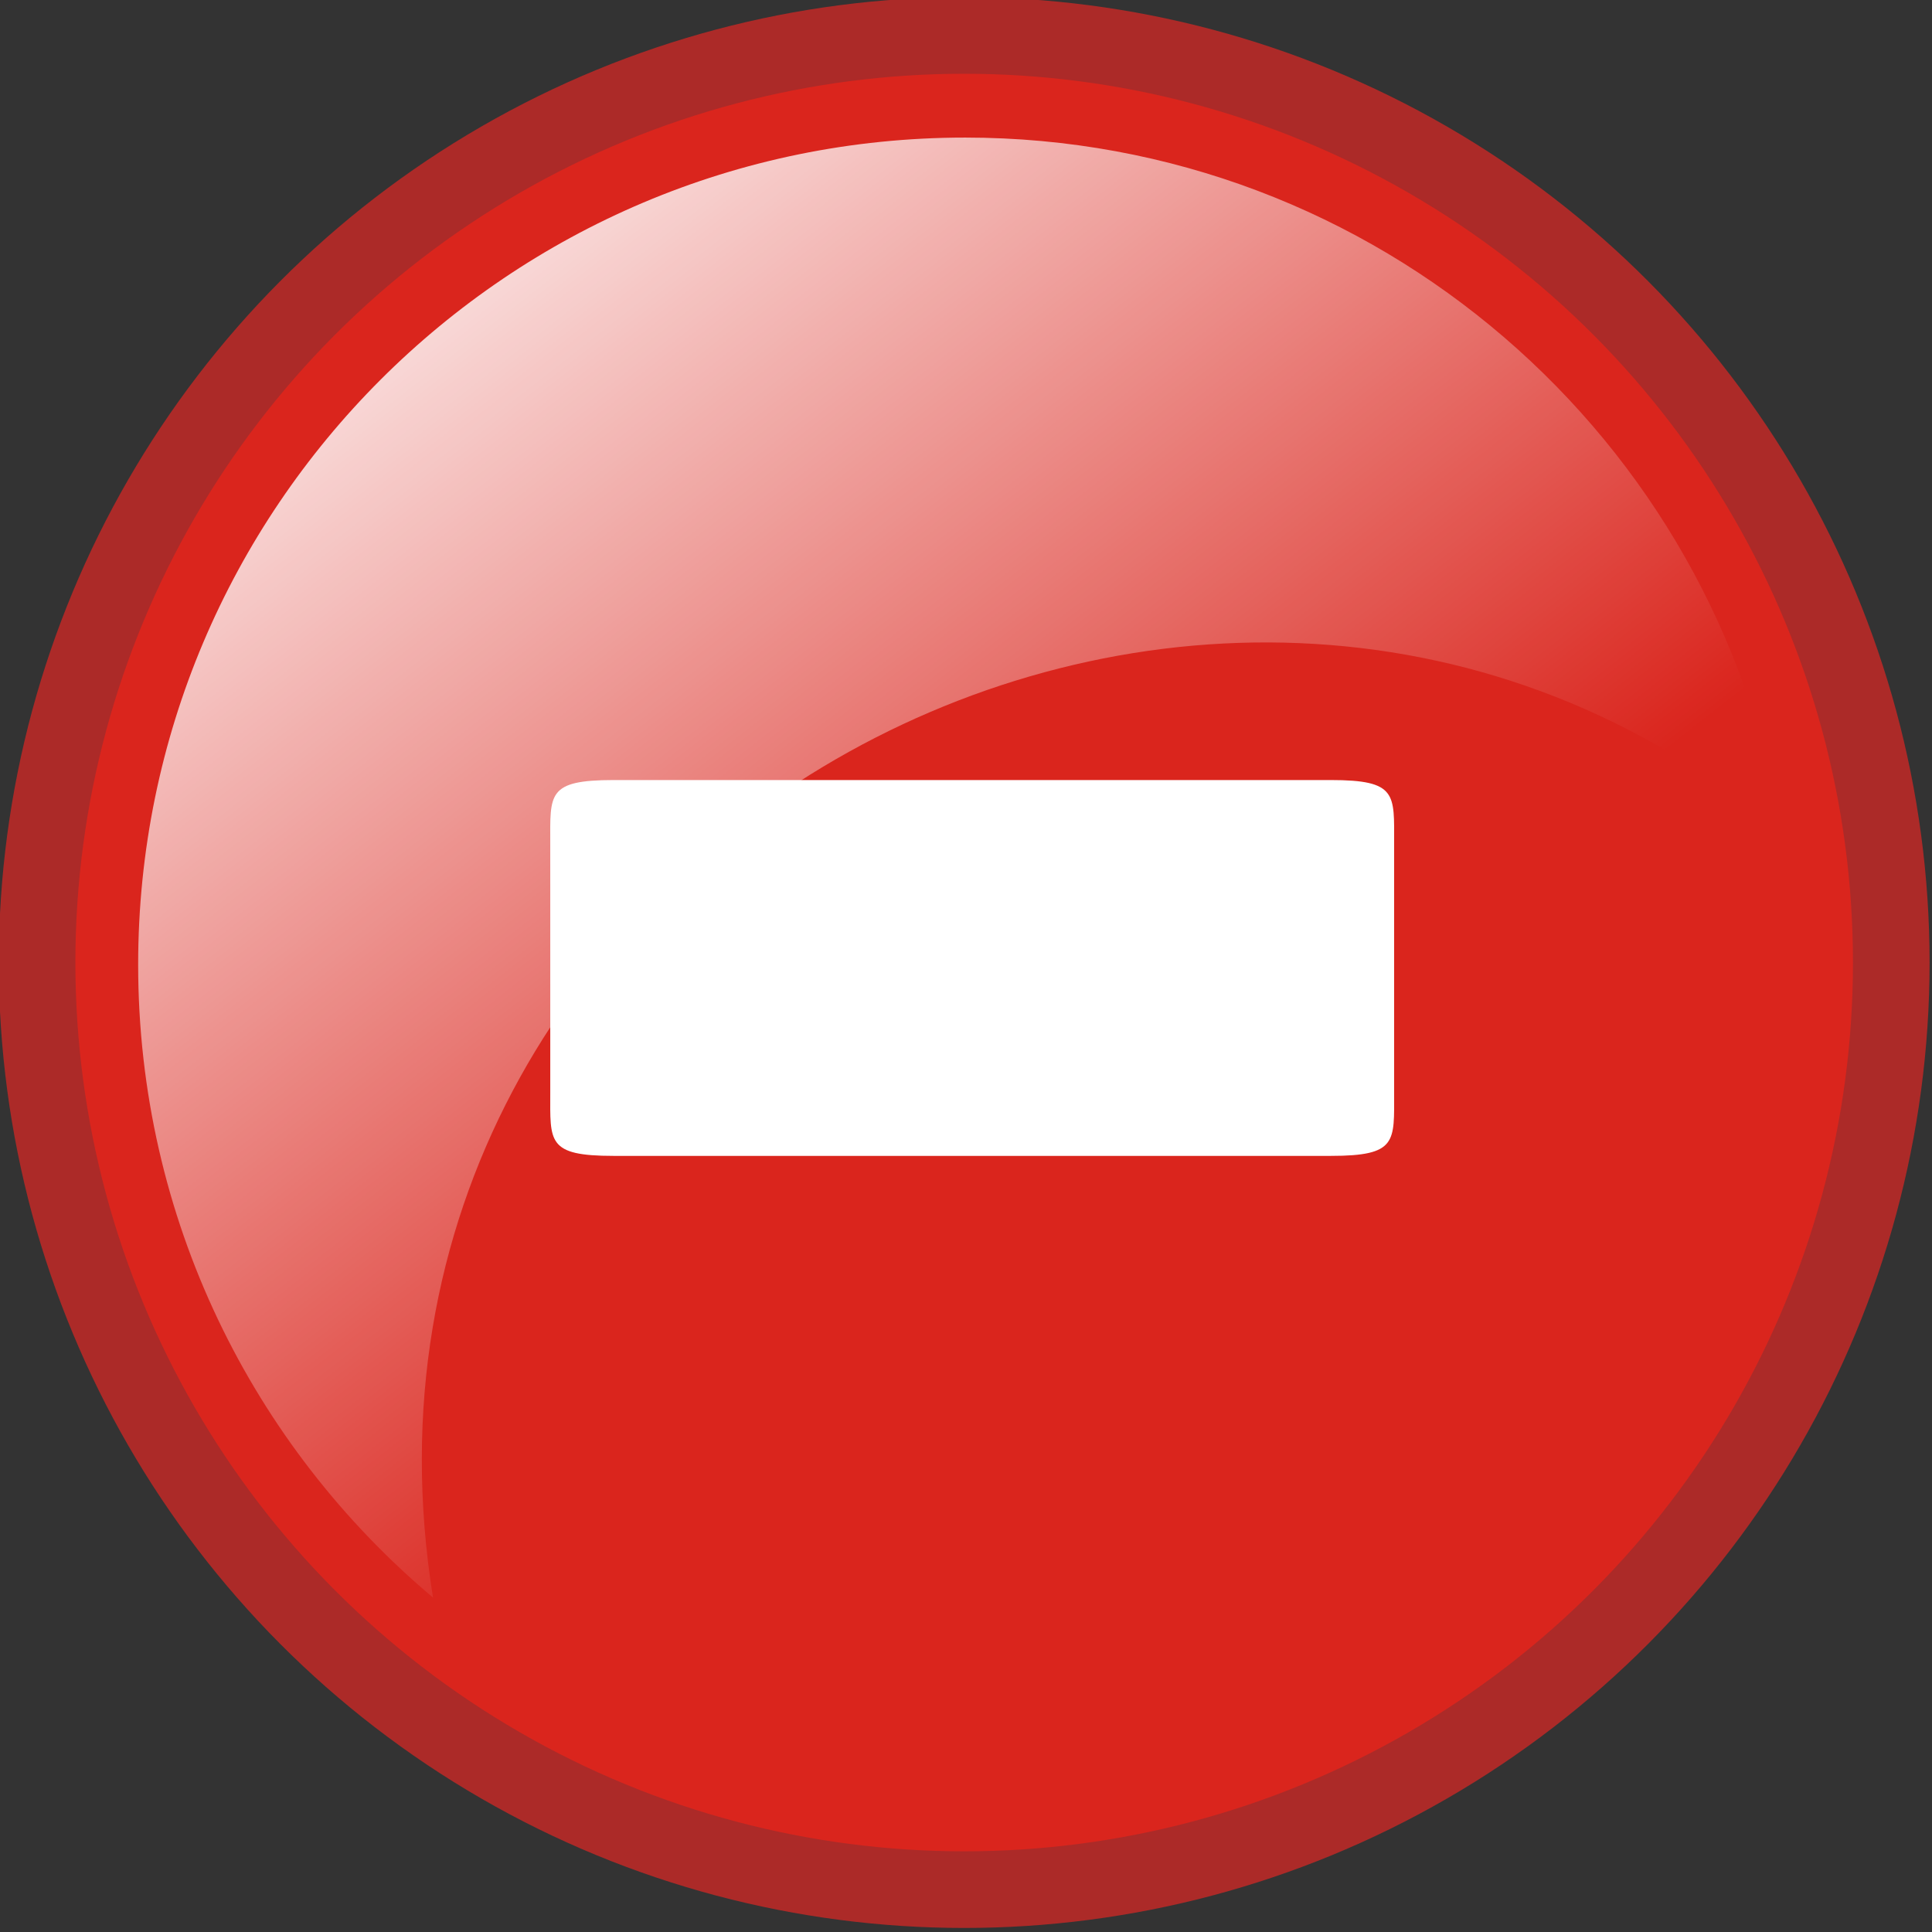 <?xml version="1.0" encoding="UTF-8" standalone="no"?>
<!-- Creator: CorelDRAW -->

<svg
   xmlns:dc="http://purl.org/dc/elements/1.1/"
   xmlns:cc="http://creativecommons.org/ns#"
   xmlns:rdf="http://www.w3.org/1999/02/22-rdf-syntax-ns#"
   xmlns:svg="http://www.w3.org/2000/svg"
   xmlns="http://www.w3.org/2000/svg"
   xmlns:xlink="http://www.w3.org/1999/xlink"
   xmlns:sodipodi="http://sodipodi.sourceforge.net/DTD/sodipodi-0.dtd"
   xmlns:inkscape="http://www.inkscape.org/namespaces/inkscape"
   id="svg2"
   inkscape:version="0.92.3 (2405546, 2018-03-11)"
   sodipodi:docname="minus.svg"
   sodipodi:version="0.32"
   space="preserve"
   style="fill-rule:evenodd"
   viewBox="0 0 80 80"
   version="1.1"
   width="80"
   height="80">
  <rect x="0" y="0" width="80" height="80" fill="#333333" stroke="none"/>
  <sodipodi:namedview
     bordercolor="#666666"
     borderopacity="1.0"
     id="base"
     inkscape:current-layer="Layer_x0020_1"
     inkscape:cx="83.227959"
     inkscape:cy="97.595373"
     inkscape:pageopacity="0.0"
     inkscape:pageshadow="2"
     inkscape:window-height="1053"
     inkscape:window-width="1848"
     inkscape:zoom="1.1460428"
     pagecolor="#ffffff"
     showgrid="false"
     inkscape:window-x="1"
     inkscape:window-y="0"
     inkscape:window-maximized="1" />
  <defs
     id="defs4">
    <style
       id="style6"
       type="text/css">
   
    .str0 {stroke:#1F1A17;stroke-width:0.076}
    .str1 {stroke:#5D9D35;stroke-width:2.822}
    .str2 {stroke:#AC2A28;stroke-width:2.822}
    .fil0 {fill:none}
    .fil1 {fill:#84C225}
    .fil3 {fill:#DA251D}
    .fil2 {fill:white}
   
  </style>
    <mask
       id="id0">
      <linearGradient
         gradientUnits="userSpaceOnUse"
         id="id1"
         x1="84.989"
         x2="115.194"
         y1="93.043"
         y2="119.972">
        <stop
           id="stop10"
           offset="0"
           style="stop-opacity:1; stop-color:white" />
        <stop
           id="stop12"
           offset="1"
           style="stop-opacity:0; stop-color:white" />
      </linearGradient>
      <rect
         height="53.827"
         id="rect14"
         style="fill:url(#id1)"
         width="60.581"
         x="69.801"
         y="79.594" />
    </mask>
    <mask
       id="id2">
      <linearGradient
         gradientUnits="userSpaceOnUse"
         id="id3"
         x1="84.989"
         x2="115.194"
         y1="182.803"
         y2="209.732">
        <stop
           id="stop18"
           offset="0"
           style="stop-opacity:1; stop-color:white" />
        <stop
           id="stop20"
           offset="1"
           style="stop-opacity:0; stop-color:white" />
      </linearGradient>
      <rect
         height="53.827"
         id="rect22"
         style="fill:url(#id3)"
         width="60.581"
         x="69.801"
         y="169.354" />
    </mask>
    <linearGradient
       gradientTransform="matrix(1.111,0,0,1.111,29.865,26.45)"
       gradientUnits="userSpaceOnUse"
       id="linearGradient1354"
       inkscape:collect="always"
       x1="75.355"
       x2="105.645"
       xlink:href="#linearGradient1348"
       y1="169.392"
       y2="208.101" />
    <linearGradient
       id="linearGradient1348"
       inkscape:collect="always">
      <stop
         id="stop1350"
         offset="0"
         style="stop-color:#ffffff;stop-opacity:1;" />
      <stop
         id="stop1352"
         offset="1"
         style="stop-color:#ffffff;stop-opacity:0;" />
    </linearGradient>
  </defs>
  <symbol
     id="carre"
     viewBox="89.472 132.972 31.057 31.057"
     transform="translate(0,-217)">
    <path
       class="fil0 str0"
       d="m 97.255,133.01 h 15.49 c 4.26,0 7.745,3.485 7.745,7.745 v 15.49 c 0,4.26 -3.485,7.745 -7.745,7.745 H 97.255 c -4.26,0 -7.745,-3.485 -7.745,-7.745 v -15.49 c 0,-4.26 3.485,-7.745 7.745,-7.745 z"
       id="path25"
       inkscape:connector-curvature="0"
       style="fill:none;stroke:#1f1a17;stroke-width:0.076" />
  </symbol>
  <g
     id="Layer_x0020_1"
     transform="translate(-5.664,-215.769)">
    <g
       style="fill-rule:evenodd"
       id="g4555"
       transform="matrix(1.012,0,0,1.012,-97.391,4.172)">
      <circle
         transform="matrix(1.111,0,0,1.111,29.865,26.45)"
         style="fill:#da251d;stroke:#ac2a28;stroke-width:2.822"
         r="34.144"
         id="circle35"
         cy="199.84"
         cx="100.287"
         class="fil3 str2" />
      <path
         inkscape:connector-curvature="0"
         style="fill:#ffffff"
         id="path37"
         d="m 156.286,241.005 c 2.726,0 2.59,0.574 2.59,2.591 0,2.016 0,8.18 0,10.197 0,2.016 0.137,2.59 -2.59,2.59 -6.743,-3.7e-4 -22.604,0 -29.348,0 -2.727,0 -2.59,-0.574 -2.59,-2.59 0,-2.017 0,-8.18 0,-10.197 0,-2.017 -0.136,-2.59 2.59,-2.591 6.749,0 22.599,0 29.348,0 z"
         class="fil2" />
      <path
         inkscape:connector-curvature="0"
         style="fill:url(#linearGradient1354);fill-opacity:1"
         id="path39"
         d="m 141.327,214.717 c 16.842,0 30.811,12.31 33.406,28.421 -23.195,-19.523 -60.177,0.311 -55.182,31.319 -7.376,-6.208 -12.065,-15.506 -12.065,-25.899 0,-18.686 15.154,-33.841 33.841,-33.841 z"
         class="fil2" />
    </g>
  </g>
</svg>
